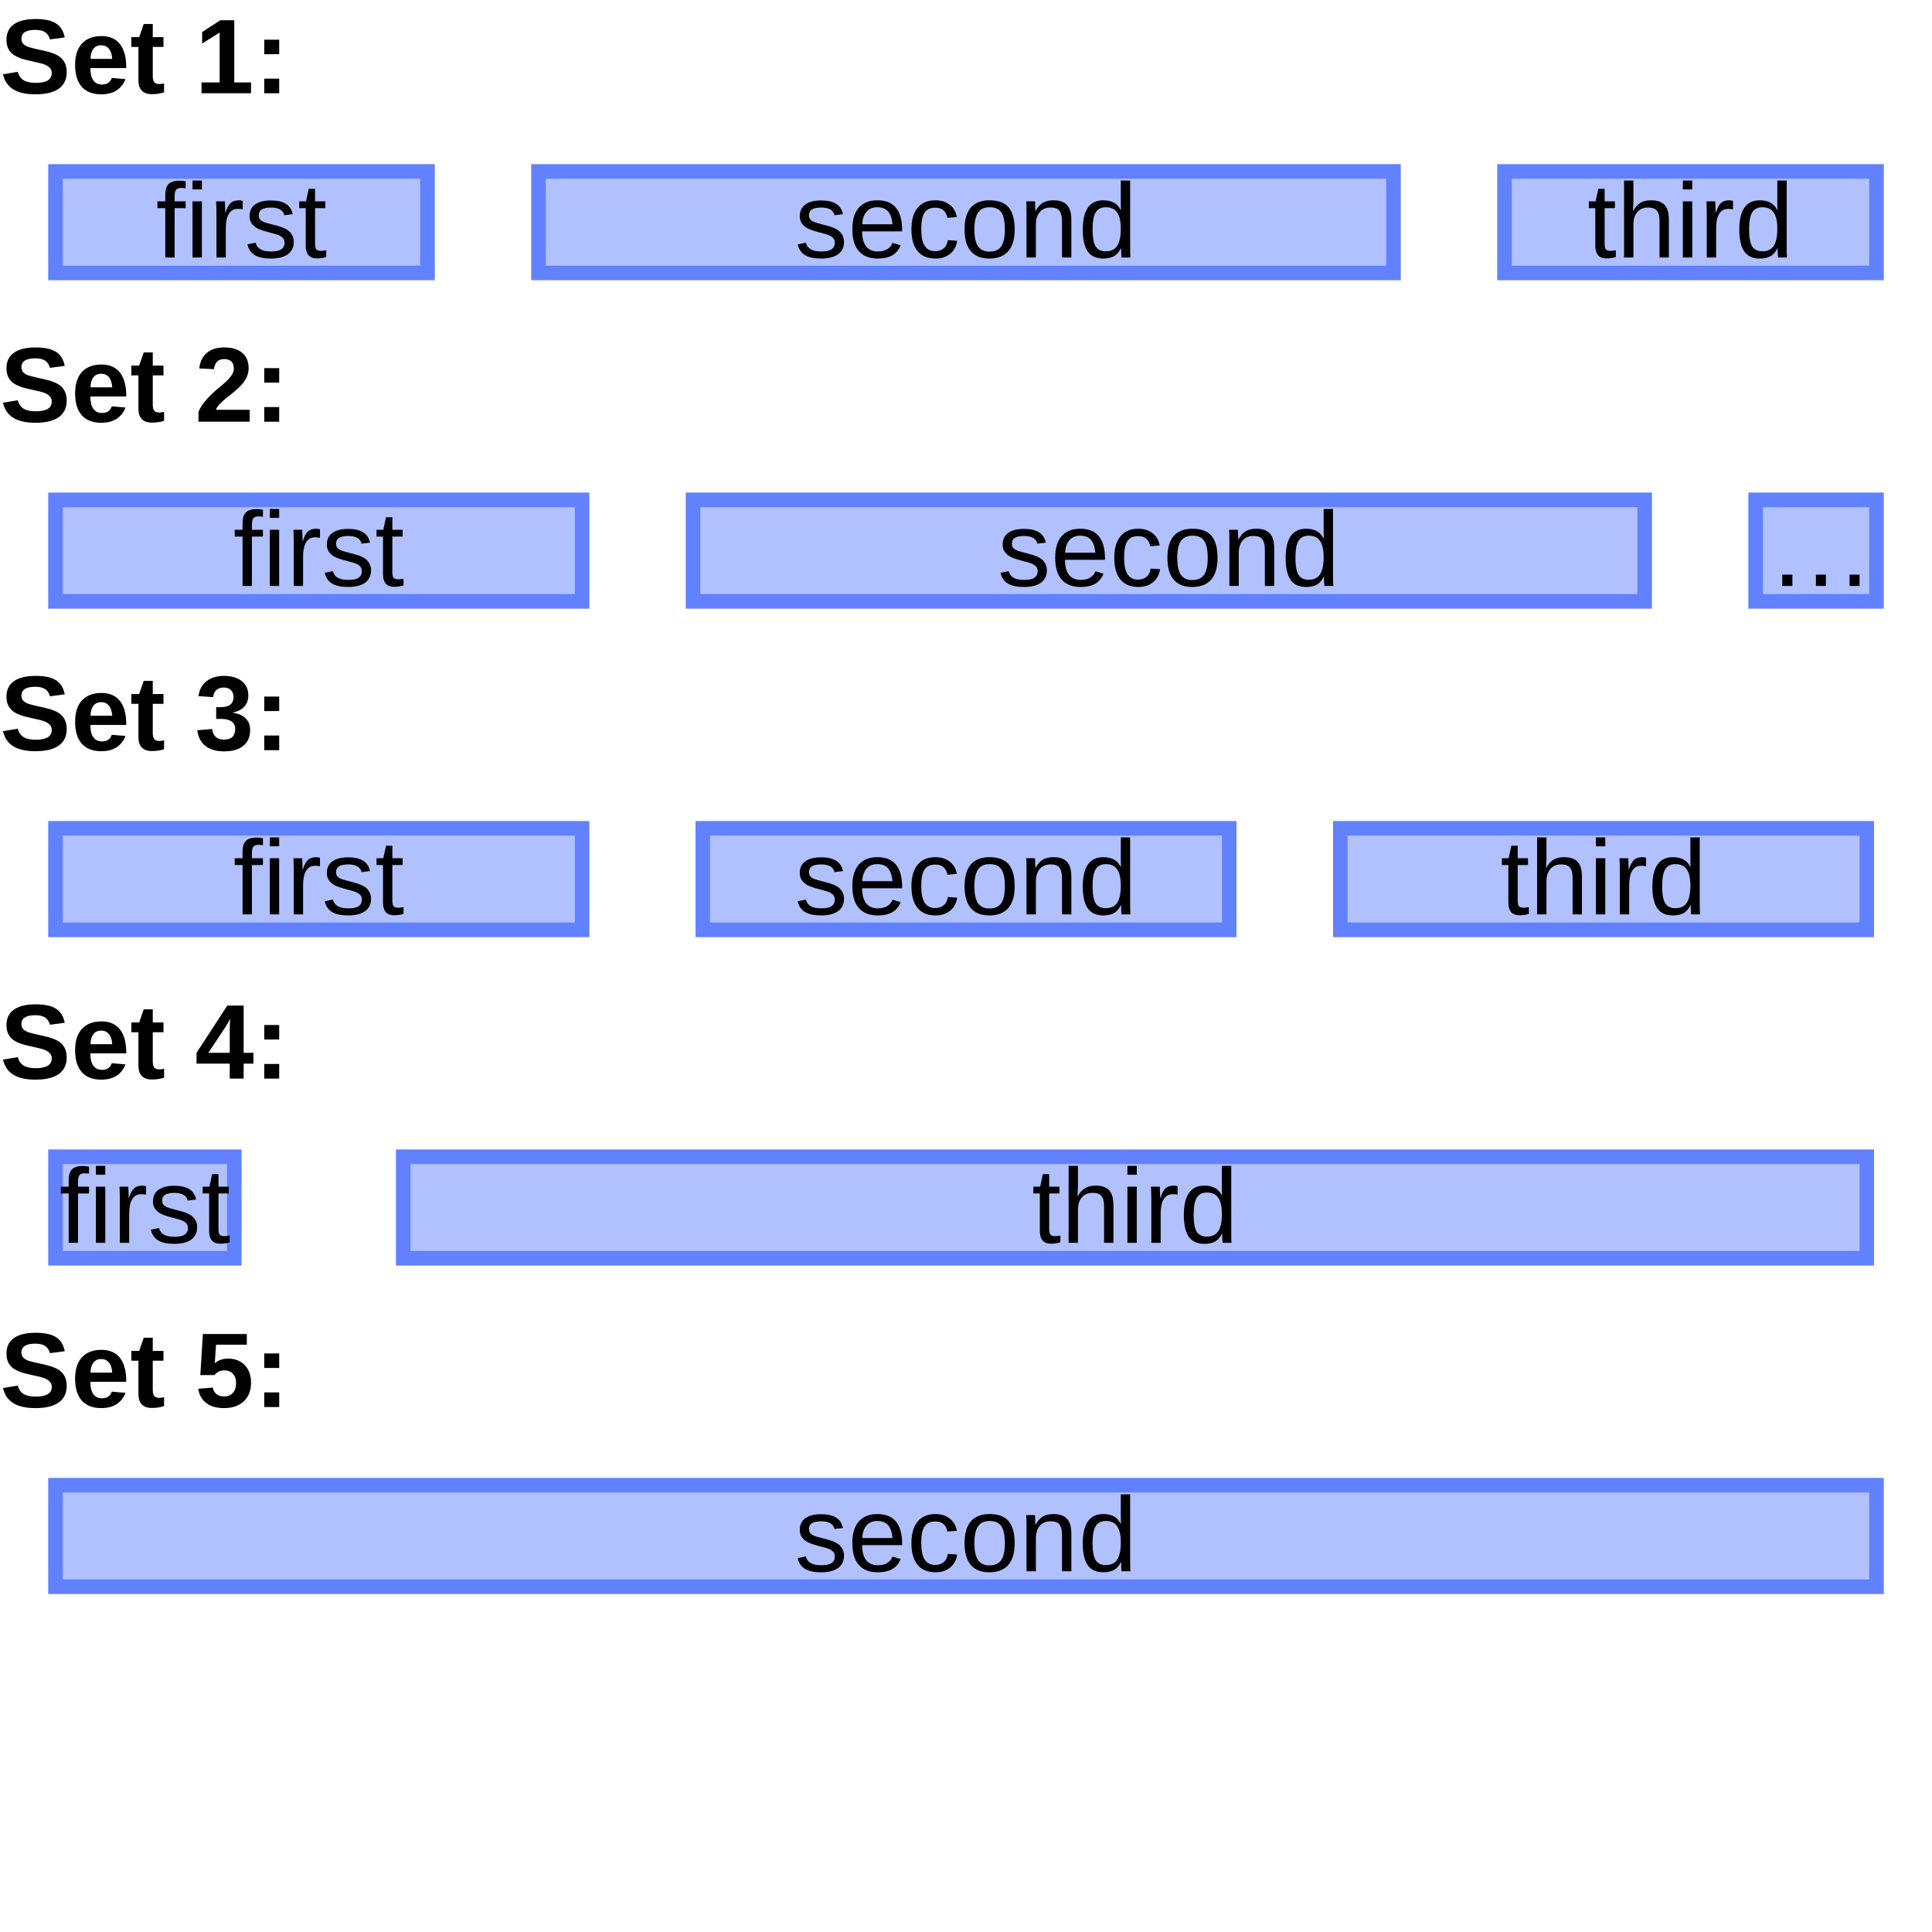 <?xml version="1.0" encoding="UTF-8"?>
<svg xmlns="http://www.w3.org/2000/svg" xmlns:xlink="http://www.w3.org/1999/xlink" width="200pt" height="200pt" viewBox="0 0 200 200" version="1.1">
<defs>
<g>
<symbol overflow="visible" id="glyph0-0">
<path style="stroke:none;" d="M 1.094 -7.562 L 7.141 -7.562 L 7.141 0 L 1.094 0 Z M 1.516 -7.156 L 1.516 -0.406 L 6.734 -0.406 L 6.734 -7.156 Z M 1.516 -7.156 "/>
</symbol>
<symbol overflow="visible" id="glyph0-1">
<path style="stroke:none;" d="M 6.906 -2.188 C 6.906 -1.438 6.629 -0.863 6.078 -0.469 C 5.535 -0.082 4.727 0.109 3.656 0.109 C 2.688 0.109 1.926 -0.062 1.375 -0.406 C 0.82 -0.75 0.469 -1.27 0.312 -1.969 L 1.844 -2.219 C 1.945 -1.82 2.148 -1.531 2.453 -1.344 C 2.754 -1.164 3.172 -1.078 3.703 -1.078 C 4.805 -1.078 5.359 -1.414 5.359 -2.094 C 5.359 -2.301 5.297 -2.473 5.172 -2.609 C 5.047 -2.754 4.867 -2.875 4.641 -2.969 C 4.41 -3.062 3.969 -3.176 3.312 -3.312 C 2.738 -3.438 2.344 -3.539 2.125 -3.625 C 1.906 -3.707 1.703 -3.801 1.516 -3.906 C 1.336 -4.02 1.188 -4.148 1.062 -4.297 C 0.938 -4.453 0.836 -4.633 0.766 -4.844 C 0.703 -5.051 0.672 -5.289 0.672 -5.562 C 0.672 -6.25 0.926 -6.773 1.438 -7.141 C 1.957 -7.504 2.707 -7.688 3.688 -7.688 C 4.625 -7.688 5.328 -7.535 5.797 -7.234 C 6.266 -6.941 6.566 -6.457 6.703 -5.781 L 5.172 -5.578 C 5.086 -5.898 4.926 -6.145 4.688 -6.312 C 4.445 -6.477 4.102 -6.562 3.656 -6.562 C 2.695 -6.562 2.219 -6.258 2.219 -5.656 C 2.219 -5.457 2.266 -5.297 2.359 -5.172 C 2.461 -5.047 2.613 -4.938 2.812 -4.844 C 3.02 -4.758 3.43 -4.648 4.047 -4.516 C 4.766 -4.367 5.281 -4.227 5.594 -4.094 C 5.906 -3.969 6.156 -3.816 6.344 -3.641 C 6.531 -3.461 6.672 -3.254 6.766 -3.016 C 6.859 -2.773 6.906 -2.5 6.906 -2.188 Z M 6.906 -2.188 "/>
</symbol>
<symbol overflow="visible" id="glyph0-2">
<path style="stroke:none;" d="M 3.141 0.109 C 2.273 0.109 1.609 -0.145 1.141 -0.656 C 0.672 -1.176 0.438 -1.938 0.438 -2.938 C 0.438 -3.895 0.672 -4.629 1.141 -5.141 C 1.617 -5.66 2.297 -5.922 3.172 -5.922 C 4.004 -5.922 4.641 -5.645 5.078 -5.094 C 5.516 -4.539 5.734 -3.727 5.734 -2.656 L 5.734 -2.609 L 2.016 -2.609 C 2.016 -2.047 2.117 -1.617 2.328 -1.328 C 2.535 -1.047 2.832 -0.906 3.219 -0.906 C 3.75 -0.906 4.086 -1.133 4.234 -1.594 L 5.656 -1.469 C 5.238 -0.414 4.398 0.109 3.141 0.109 Z M 3.141 -4.969 C 2.785 -4.969 2.516 -4.844 2.328 -4.594 C 2.141 -4.352 2.039 -4.008 2.031 -3.562 L 4.281 -3.562 C 4.25 -4.031 4.133 -4.379 3.938 -4.609 C 3.738 -4.848 3.473 -4.969 3.141 -4.969 Z M 3.141 -4.969 "/>
</symbol>
<symbol overflow="visible" id="glyph0-3">
<path style="stroke:none;" d="M 2.25 0.094 C 1.812 0.094 1.473 -0.023 1.234 -0.266 C 0.992 -0.504 0.875 -0.867 0.875 -1.359 L 0.875 -4.797 L 0.141 -4.797 L 0.141 -5.812 L 0.953 -5.812 L 1.422 -7.172 L 2.359 -7.172 L 2.359 -5.812 L 3.469 -5.812 L 3.469 -4.797 L 2.359 -4.797 L 2.359 -1.766 C 2.359 -1.484 2.41 -1.273 2.516 -1.141 C 2.629 -1.016 2.801 -0.953 3.031 -0.953 C 3.145 -0.953 3.312 -0.973 3.531 -1.016 L 3.531 -0.094 C 3.156 0.031 2.727 0.094 2.25 0.094 Z M 2.25 0.094 "/>
</symbol>
<symbol overflow="visible" id="glyph0-4">
<path style="stroke:none;" d=""/>
</symbol>
<symbol overflow="visible" id="glyph0-5">
<path style="stroke:none;" d="M 0.688 0 L 0.688 -1.125 L 2.562 -1.125 L 2.562 -6.281 L 0.75 -5.156 L 0.75 -6.344 L 2.641 -7.562 L 4.078 -7.562 L 4.078 -1.125 L 5.812 -1.125 L 5.812 0 Z M 0.688 0 "/>
</symbol>
<symbol overflow="visible" id="glyph0-6">
<path style="stroke:none;" d="M 1.062 -4.047 L 1.062 -5.547 L 2.609 -5.547 L 2.609 -4.047 Z M 1.062 0 L 1.062 -1.516 L 2.609 -1.516 L 2.609 0 Z M 1.062 0 "/>
</symbol>
<symbol overflow="visible" id="glyph0-7">
<path style="stroke:none;" d="M 0.375 0 L 0.375 -1.047 C 0.57 -1.484 0.852 -1.906 1.219 -2.312 C 1.582 -2.727 2.039 -3.16 2.594 -3.609 C 3.125 -4.035 3.492 -4.391 3.703 -4.672 C 3.922 -4.953 4.031 -5.223 4.031 -5.484 C 4.031 -6.148 3.695 -6.484 3.031 -6.484 C 2.707 -6.484 2.461 -6.395 2.297 -6.219 C 2.129 -6.039 2.02 -5.781 1.969 -5.438 L 0.453 -5.516 C 0.535 -6.223 0.797 -6.758 1.234 -7.125 C 1.672 -7.5 2.27 -7.688 3.031 -7.688 C 3.844 -7.688 4.469 -7.5 4.906 -7.125 C 5.344 -6.75 5.562 -6.223 5.562 -5.547 C 5.562 -5.191 5.488 -4.867 5.344 -4.578 C 5.207 -4.297 5.031 -4.035 4.812 -3.797 C 4.594 -3.555 4.348 -3.328 4.078 -3.109 C 3.816 -2.898 3.562 -2.695 3.312 -2.5 C 3.062 -2.301 2.832 -2.098 2.625 -1.891 C 2.414 -1.691 2.266 -1.473 2.172 -1.234 L 5.672 -1.234 L 5.672 0 Z M 0.375 0 "/>
</symbol>
<symbol overflow="visible" id="glyph0-8">
<path style="stroke:none;" d="M 5.719 -2.094 C 5.719 -1.383 5.484 -0.836 5.016 -0.453 C 4.555 -0.066 3.895 0.125 3.031 0.125 C 2.219 0.125 1.57 -0.062 1.094 -0.438 C 0.613 -0.812 0.332 -1.352 0.25 -2.062 L 1.781 -2.188 C 1.883 -1.457 2.301 -1.094 3.031 -1.094 C 3.395 -1.094 3.676 -1.18 3.875 -1.359 C 4.07 -1.547 4.172 -1.82 4.172 -2.188 C 4.172 -2.531 4.047 -2.789 3.797 -2.969 C 3.555 -3.145 3.195 -3.234 2.719 -3.234 L 2.203 -3.234 L 2.203 -4.453 L 2.688 -4.453 C 3.125 -4.453 3.453 -4.539 3.672 -4.719 C 3.891 -4.895 4 -5.148 4 -5.484 C 4 -5.797 3.91 -6.039 3.734 -6.219 C 3.555 -6.395 3.301 -6.484 2.969 -6.484 C 2.664 -6.484 2.414 -6.395 2.219 -6.219 C 2.031 -6.051 1.922 -5.805 1.891 -5.484 L 0.375 -5.594 C 0.457 -6.25 0.727 -6.758 1.188 -7.125 C 1.656 -7.5 2.258 -7.688 3 -7.688 C 3.789 -7.688 4.41 -7.504 4.859 -7.141 C 5.305 -6.785 5.531 -6.297 5.531 -5.672 C 5.531 -5.191 5.391 -4.801 5.109 -4.5 C 4.828 -4.195 4.426 -3.992 3.906 -3.891 L 3.906 -3.875 C 4.488 -3.801 4.938 -3.609 5.25 -3.297 C 5.562 -2.984 5.719 -2.582 5.719 -2.094 Z M 5.719 -2.094 "/>
</symbol>
<symbol overflow="visible" id="glyph0-9">
<path style="stroke:none;" d="M 5.047 -1.547 L 5.047 0 L 3.609 0 L 3.609 -1.547 L 0.172 -1.547 L 0.172 -2.672 L 3.359 -7.562 L 5.047 -7.562 L 5.047 -2.672 L 6.062 -2.672 L 6.062 -1.547 Z M 3.609 -5.141 C 3.609 -5.336 3.613 -5.547 3.625 -5.766 C 3.633 -5.992 3.645 -6.141 3.656 -6.203 C 3.562 -6.004 3.395 -5.711 3.156 -5.328 L 1.391 -2.672 L 3.609 -2.672 Z M 3.609 -5.141 "/>
</symbol>
<symbol overflow="visible" id="glyph0-10">
<path style="stroke:none;" d="M 5.812 -2.516 C 5.812 -1.711 5.562 -1.07 5.062 -0.594 C 4.562 -0.125 3.879 0.109 3.016 0.109 C 2.254 0.109 1.645 -0.062 1.188 -0.406 C 0.727 -0.75 0.445 -1.242 0.344 -1.891 L 1.844 -2.016 C 1.926 -1.691 2.066 -1.457 2.266 -1.312 C 2.461 -1.164 2.719 -1.094 3.031 -1.094 C 3.406 -1.094 3.703 -1.211 3.922 -1.453 C 4.148 -1.691 4.266 -2.035 4.266 -2.484 C 4.266 -2.879 4.156 -3.195 3.938 -3.438 C 3.727 -3.676 3.438 -3.797 3.062 -3.797 C 2.633 -3.797 2.289 -3.633 2.031 -3.312 L 0.562 -3.312 L 0.828 -7.562 L 5.375 -7.562 L 5.375 -6.453 L 2.188 -6.453 L 2.062 -4.531 C 2.426 -4.852 2.883 -5.016 3.438 -5.016 C 4.156 -5.016 4.727 -4.789 5.156 -4.344 C 5.594 -3.895 5.812 -3.285 5.812 -2.516 Z M 5.812 -2.516 "/>
</symbol>
<symbol overflow="visible" id="glyph1-0">
<path style="stroke:none;" d="M 1.094 -7.562 L 7.141 -7.562 L 7.141 0 L 1.094 0 Z M 1.516 -7.156 L 1.516 -0.406 L 6.734 -0.406 L 6.734 -7.156 Z M 1.516 -7.156 "/>
</symbol>
<symbol overflow="visible" id="glyph1-1">
<path style="stroke:none;" d="M 1.938 -5.109 L 1.938 0 L 0.969 0 L 0.969 -5.109 L 0.156 -5.109 L 0.156 -5.812 L 0.969 -5.812 L 0.969 -6.469 C 0.969 -7 1.082 -7.379 1.312 -7.609 C 1.551 -7.836 1.91 -7.953 2.391 -7.953 C 2.66 -7.953 2.891 -7.93 3.078 -7.891 L 3.078 -7.156 C 2.91 -7.188 2.766 -7.203 2.641 -7.203 C 2.391 -7.203 2.207 -7.141 2.094 -7.016 C 1.988 -6.891 1.938 -6.66 1.938 -6.328 L 1.938 -5.812 L 3.078 -5.812 L 3.078 -5.109 Z M 1.938 -5.109 "/>
</symbol>
<symbol overflow="visible" id="glyph1-2">
<path style="stroke:none;" d="M 0.734 -7.047 L 0.734 -7.969 L 1.703 -7.969 L 1.703 -7.047 Z M 0.734 0 L 0.734 -5.812 L 1.703 -5.812 L 1.703 0 Z M 0.734 0 "/>
</symbol>
<symbol overflow="visible" id="glyph1-3">
<path style="stroke:none;" d="M 0.766 0 L 0.766 -4.453 C 0.766 -4.867 0.754 -5.32 0.734 -5.812 L 1.641 -5.812 C 1.672 -5.156 1.688 -4.758 1.688 -4.625 L 1.703 -4.625 C 1.859 -5.125 2.035 -5.461 2.234 -5.641 C 2.441 -5.828 2.727 -5.922 3.094 -5.922 C 3.219 -5.922 3.348 -5.898 3.484 -5.859 L 3.484 -4.984 C 3.348 -5.016 3.176 -5.031 2.969 -5.031 C 2.562 -5.031 2.254 -4.859 2.047 -4.516 C 1.836 -4.172 1.734 -3.676 1.734 -3.031 L 1.734 0 Z M 0.766 0 "/>
</symbol>
<symbol overflow="visible" id="glyph1-4">
<path style="stroke:none;" d="M 5.109 -1.609 C 5.109 -1.055 4.898 -0.629 4.484 -0.328 C 4.066 -0.035 3.488 0.109 2.75 0.109 C 2.02 0.109 1.457 -0.008 1.062 -0.25 C 0.676 -0.488 0.426 -0.859 0.312 -1.359 L 1.156 -1.531 C 1.238 -1.219 1.41 -0.988 1.672 -0.844 C 1.93 -0.695 2.289 -0.625 2.75 -0.625 C 3.238 -0.625 3.594 -0.695 3.812 -0.844 C 4.039 -1 4.156 -1.227 4.156 -1.531 C 4.156 -1.758 4.078 -1.941 3.922 -2.078 C 3.766 -2.223 3.508 -2.344 3.156 -2.438 L 2.469 -2.625 C 1.914 -2.77 1.52 -2.91 1.281 -3.047 C 1.051 -3.18 0.867 -3.348 0.734 -3.547 C 0.598 -3.742 0.531 -3.988 0.531 -4.281 C 0.531 -4.812 0.719 -5.211 1.094 -5.484 C 1.477 -5.766 2.031 -5.906 2.75 -5.906 C 3.395 -5.906 3.906 -5.789 4.281 -5.562 C 4.656 -5.332 4.895 -4.973 5 -4.484 L 4.125 -4.375 C 4.07 -4.633 3.926 -4.832 3.688 -4.969 C 3.457 -5.102 3.145 -5.172 2.75 -5.172 C 2.312 -5.172 1.988 -5.102 1.781 -4.969 C 1.582 -4.844 1.484 -4.645 1.484 -4.375 C 1.484 -4.207 1.523 -4.066 1.609 -3.953 C 1.691 -3.848 1.816 -3.758 1.984 -3.688 C 2.148 -3.613 2.504 -3.508 3.047 -3.375 C 3.555 -3.25 3.926 -3.129 4.156 -3.016 C 4.383 -2.91 4.562 -2.789 4.688 -2.656 C 4.82 -2.52 4.926 -2.363 5 -2.188 C 5.07 -2.02 5.109 -1.828 5.109 -1.609 Z M 5.109 -1.609 "/>
</symbol>
<symbol overflow="visible" id="glyph1-5">
<path style="stroke:none;" d="M 2.969 -0.047 C 2.656 0.047 2.332 0.094 2 0.094 C 1.227 0.094 0.844 -0.348 0.844 -1.234 L 0.844 -5.109 L 0.172 -5.109 L 0.172 -5.812 L 0.875 -5.812 L 1.156 -7.109 L 1.812 -7.109 L 1.812 -5.812 L 2.875 -5.812 L 2.875 -5.109 L 1.812 -5.109 L 1.812 -1.438 C 1.812 -1.156 1.852 -0.957 1.938 -0.844 C 2.031 -0.738 2.191 -0.688 2.422 -0.688 C 2.547 -0.688 2.727 -0.707 2.969 -0.75 Z M 2.969 -0.047 "/>
</symbol>
<symbol overflow="visible" id="glyph1-6">
<path style="stroke:none;" d="M 1.484 -2.703 C 1.484 -2.035 1.617 -1.52 1.891 -1.156 C 2.172 -0.801 2.578 -0.625 3.109 -0.625 C 3.523 -0.625 3.859 -0.707 4.109 -0.875 C 4.359 -1.039 4.531 -1.254 4.625 -1.516 L 5.469 -1.266 C 5.125 -0.348 4.336 0.109 3.109 0.109 C 2.242 0.109 1.586 -0.145 1.141 -0.656 C 0.691 -1.164 0.469 -1.926 0.469 -2.938 C 0.469 -3.906 0.691 -4.645 1.141 -5.156 C 1.586 -5.664 2.227 -5.922 3.062 -5.922 C 4.77 -5.922 5.625 -4.891 5.625 -2.828 L 5.625 -2.703 Z M 4.625 -3.438 C 4.57 -4.051 4.414 -4.5 4.156 -4.781 C 3.906 -5.062 3.535 -5.203 3.047 -5.203 C 2.578 -5.203 2.207 -5.047 1.938 -4.734 C 1.664 -4.422 1.52 -3.988 1.5 -3.438 Z M 4.625 -3.438 "/>
</symbol>
<symbol overflow="visible" id="glyph1-7">
<path style="stroke:none;" d="M 1.484 -2.938 C 1.484 -2.156 1.602 -1.578 1.844 -1.203 C 2.082 -0.836 2.445 -0.656 2.938 -0.656 C 3.281 -0.656 3.566 -0.75 3.797 -0.938 C 4.035 -1.125 4.18 -1.41 4.234 -1.797 L 5.203 -1.734 C 5.129 -1.172 4.891 -0.723 4.484 -0.391 C 4.086 -0.055 3.582 0.109 2.969 0.109 C 2.156 0.109 1.535 -0.145 1.109 -0.656 C 0.68 -1.176 0.469 -1.926 0.469 -2.906 C 0.469 -3.883 0.68 -4.629 1.109 -5.141 C 1.535 -5.66 2.148 -5.922 2.953 -5.922 C 3.547 -5.922 4.039 -5.766 4.438 -5.453 C 4.832 -5.148 5.078 -4.727 5.172 -4.188 L 4.188 -4.109 C 4.133 -4.43 4.004 -4.688 3.797 -4.875 C 3.598 -5.062 3.312 -5.156 2.938 -5.156 C 2.426 -5.156 2.055 -4.984 1.828 -4.641 C 1.598 -4.305 1.484 -3.738 1.484 -2.938 Z M 1.484 -2.938 "/>
</symbol>
<symbol overflow="visible" id="glyph1-8">
<path style="stroke:none;" d="M 5.656 -2.906 C 5.656 -1.895 5.43 -1.141 4.984 -0.641 C 4.535 -0.141 3.883 0.109 3.031 0.109 C 2.188 0.109 1.547 -0.145 1.109 -0.656 C 0.68 -1.176 0.469 -1.926 0.469 -2.906 C 0.469 -4.914 1.332 -5.922 3.062 -5.922 C 3.957 -5.922 4.613 -5.676 5.031 -5.188 C 5.445 -4.695 5.656 -3.938 5.656 -2.906 Z M 4.641 -2.906 C 4.641 -3.707 4.52 -4.289 4.281 -4.656 C 4.039 -5.02 3.641 -5.203 3.078 -5.203 C 2.516 -5.203 2.109 -5.016 1.859 -4.641 C 1.609 -4.273 1.484 -3.695 1.484 -2.906 C 1.484 -2.145 1.602 -1.57 1.844 -1.188 C 2.094 -0.801 2.488 -0.609 3.031 -0.609 C 3.602 -0.609 4.016 -0.789 4.266 -1.156 C 4.516 -1.531 4.641 -2.113 4.641 -2.906 Z M 4.641 -2.906 "/>
</symbol>
<symbol overflow="visible" id="glyph1-9">
<path style="stroke:none;" d="M 4.438 0 L 4.438 -3.688 C 4.438 -4.07 4.395 -4.367 4.312 -4.578 C 4.238 -4.785 4.117 -4.938 3.953 -5.031 C 3.797 -5.125 3.555 -5.172 3.234 -5.172 C 2.766 -5.172 2.395 -5.008 2.125 -4.688 C 1.863 -4.375 1.734 -3.938 1.734 -3.375 L 1.734 0 L 0.766 0 L 0.766 -4.578 C 0.766 -5.254 0.754 -5.664 0.734 -5.812 L 1.641 -5.812 C 1.648 -5.789 1.656 -5.738 1.656 -5.656 C 1.656 -5.582 1.656 -5.492 1.656 -5.391 C 1.664 -5.297 1.676 -5.102 1.688 -4.812 L 1.703 -4.812 C 1.922 -5.219 2.176 -5.504 2.469 -5.672 C 2.758 -5.836 3.125 -5.922 3.562 -5.922 C 4.195 -5.922 4.66 -5.758 4.953 -5.438 C 5.254 -5.125 5.406 -4.602 5.406 -3.875 L 5.406 0 Z M 4.438 0 "/>
</symbol>
<symbol overflow="visible" id="glyph1-10">
<path style="stroke:none;" d="M 4.406 -0.938 C 4.227 -0.562 3.988 -0.289 3.688 -0.125 C 3.395 0.031 3.031 0.109 2.594 0.109 C 1.863 0.109 1.328 -0.133 0.984 -0.625 C 0.641 -1.125 0.469 -1.875 0.469 -2.875 C 0.469 -4.906 1.176 -5.922 2.594 -5.922 C 3.039 -5.922 3.41 -5.836 3.703 -5.672 C 3.992 -5.516 4.227 -5.258 4.406 -4.906 L 4.422 -4.906 L 4.406 -5.562 L 4.406 -7.969 L 5.375 -7.969 L 5.375 -1.203 C 5.375 -0.598 5.383 -0.195 5.406 0 L 4.484 0 C 4.473 -0.062 4.461 -0.191 4.453 -0.391 C 4.441 -0.598 4.438 -0.781 4.438 -0.938 Z M 1.484 -2.906 C 1.484 -2.094 1.586 -1.508 1.797 -1.156 C 2.016 -0.812 2.363 -0.641 2.844 -0.641 C 3.395 -0.641 3.789 -0.828 4.031 -1.203 C 4.281 -1.586 4.406 -2.176 4.406 -2.969 C 4.406 -3.738 4.281 -4.301 4.031 -4.656 C 3.789 -5.02 3.398 -5.203 2.859 -5.203 C 2.367 -5.203 2.016 -5.02 1.797 -4.656 C 1.586 -4.301 1.484 -3.719 1.484 -2.906 Z M 1.484 -2.906 "/>
</symbol>
<symbol overflow="visible" id="glyph1-11">
<path style="stroke:none;" d="M 1.703 -4.812 C 1.91 -5.195 2.16 -5.477 2.453 -5.656 C 2.742 -5.832 3.113 -5.922 3.562 -5.922 C 4.188 -5.922 4.648 -5.766 4.953 -5.453 C 5.254 -5.141 5.406 -4.613 5.406 -3.875 L 5.406 0 L 4.438 0 L 4.438 -3.688 C 4.438 -4.094 4.395 -4.395 4.312 -4.594 C 4.238 -4.789 4.113 -4.938 3.938 -5.031 C 3.77 -5.125 3.535 -5.172 3.234 -5.172 C 2.773 -5.172 2.41 -5.016 2.141 -4.703 C 1.867 -4.391 1.734 -3.961 1.734 -3.422 L 1.734 0 L 0.766 0 L 0.766 -7.969 L 1.734 -7.969 L 1.734 -5.891 C 1.734 -5.672 1.723 -5.445 1.703 -5.219 C 1.691 -4.988 1.688 -4.852 1.688 -4.812 Z M 1.703 -4.812 "/>
</symbol>
<symbol overflow="visible" id="glyph1-12">
<path style="stroke:none;" d="M 8.469 0 L 8.469 -1.172 L 9.5 -1.172 L 9.5 0 Z M 4.984 0 L 4.984 -1.172 L 6.016 -1.172 L 6.016 0 Z M 1.5 0 L 1.5 -1.172 L 2.547 -1.172 L 2.547 0 Z M 1.5 0 "/>
</symbol>
</g>
<clipPath id="clip1">
  <path d="M 5 17 L 45 17 L 45 29 L 5 29 Z M 5 17 "/>
</clipPath>
<clipPath id="clip2">
  <path d="M 55 17 L 145 17 L 145 29 L 55 29 Z M 55 17 "/>
</clipPath>
<clipPath id="clip3">
  <path d="M 155 17 L 195 17 L 195 29 L 155 29 Z M 155 17 "/>
</clipPath>
<clipPath id="clip4">
  <path d="M 5 51 L 61 51 L 61 63 L 5 63 Z M 5 51 "/>
</clipPath>
<clipPath id="clip5">
  <path d="M 71 51 L 171 51 L 171 63 L 71 63 Z M 71 51 "/>
</clipPath>
<clipPath id="clip6">
  <path d="M 181 51 L 195 51 L 195 63 L 181 63 Z M 181 51 "/>
</clipPath>
<clipPath id="clip7">
  <path d="M 5 85 L 61 85 L 61 97 L 5 97 Z M 5 85 "/>
</clipPath>
<clipPath id="clip8">
  <path d="M 72 85 L 128 85 L 128 97 L 72 97 Z M 72 85 "/>
</clipPath>
<clipPath id="clip9">
  <path d="M 138 85 L 194 85 L 194 97 L 138 97 Z M 138 85 "/>
</clipPath>
<clipPath id="clip10">
  <path d="M 5 119 L 25 119 L 25 131 L 5 131 Z M 5 119 "/>
</clipPath>
<clipPath id="clip11">
  <path d="M 41 119 L 194 119 L 194 131 L 41 131 Z M 41 119 "/>
</clipPath>
<clipPath id="clip12">
  <path d="M 5 153 L 195 153 L 195 165 L 5 165 Z M 5 153 "/>
</clipPath>
</defs>
<g id="surface2">
<g style="fill:rgb(0%,0%,0%);fill-opacity:1;">
  <use xlink:href="#glyph0-1" x="0" y="9.656"/>
  <use xlink:href="#glyph0-2" x="7.337" y="9.656"/>
  <use xlink:href="#glyph0-3" x="13.455" y="9.656"/>
  <use xlink:href="#glyph0-4" x="17.118" y="9.656"/>
  <use xlink:href="#glyph0-5" x="20.175" y="9.656"/>
  <use xlink:href="#glyph0-6" x="26.293" y="9.656"/>
</g>
<path style=" stroke:none;fill-rule:nonzero;fill:rgb(38.039%,50.588%,100%);fill-opacity:0.49;" d="M 5 17 L 45 17 L 45 29 L 5 29 Z M 5 17 "/>
<g clip-path="url(#clip1)" clip-rule="nonzero">
<path style="fill:none;stroke-width:3;stroke-linecap:butt;stroke-linejoin:miter;stroke:rgb(38.039%,50.588%,100%);stroke-opacity:1;stroke-miterlimit:10;" d="M 0 0 L 40 0 L 40 12 L 0 12 Z M 0 0 " transform="matrix(1,0,0,1,5,17)"/>
</g>
<g style="fill:rgb(0%,0%,0%);fill-opacity:1;">
  <use xlink:href="#glyph1-1" x="16.14" y="26.656"/>
  <use xlink:href="#glyph1-2" x="19.196" y="26.656"/>
  <use xlink:href="#glyph1-3" x="21.641" y="26.656"/>
  <use xlink:href="#glyph1-4" x="25.304" y="26.656"/>
  <use xlink:href="#glyph1-5" x="30.804" y="26.656"/>
</g>
<path style=" stroke:none;fill-rule:nonzero;fill:rgb(38.039%,50.588%,100%);fill-opacity:0.49;" d="M 55 17 L 145 17 L 145 29 L 55 29 Z M 55 17 "/>
<g clip-path="url(#clip2)" clip-rule="nonzero">
<path style="fill:none;stroke-width:3;stroke-linecap:butt;stroke-linejoin:miter;stroke:rgb(38.039%,50.588%,100%);stroke-opacity:1;stroke-miterlimit:10;" d="M 0 0 L 90 0 L 90 12 L 0 12 Z M 0 0 " transform="matrix(1,0,0,1,55,17)"/>
</g>
<g style="fill:rgb(0%,0%,0%);fill-opacity:1;">
  <use xlink:href="#glyph1-4" x="82.264" y="26.656"/>
  <use xlink:href="#glyph1-6" x="87.764" y="26.656"/>
  <use xlink:href="#glyph1-7" x="93.882" y="26.656"/>
  <use xlink:href="#glyph1-8" x="99.382" y="26.656"/>
  <use xlink:href="#glyph1-9" x="105.5" y="26.656"/>
  <use xlink:href="#glyph1-10" x="111.618" y="26.656"/>
</g>
<path style=" stroke:none;fill-rule:nonzero;fill:rgb(38.039%,50.588%,100%);fill-opacity:0.49;" d="M 155 17 L 195 17 L 195 29 L 155 29 Z M 155 17 "/>
<g clip-path="url(#clip3)" clip-rule="nonzero">
<path style="fill:none;stroke-width:3;stroke-linecap:butt;stroke-linejoin:miter;stroke:rgb(38.039%,50.588%,100%);stroke-opacity:1;stroke-miterlimit:10;" d="M 0 0 L 40 0 L 40 12 L 0 12 Z M 0 0 " transform="matrix(1,0,0,1,155,17)"/>
</g>
<g style="fill:rgb(0%,0%,0%);fill-opacity:1;">
  <use xlink:href="#glyph1-5" x="164.3" y="26.656"/>
  <use xlink:href="#glyph1-11" x="167.356" y="26.656"/>
  <use xlink:href="#glyph1-2" x="173.475" y="26.656"/>
  <use xlink:href="#glyph1-3" x="175.919" y="26.656"/>
  <use xlink:href="#glyph1-10" x="179.582" y="26.656"/>
</g>
<g style="fill:rgb(0%,0%,0%);fill-opacity:1;">
  <use xlink:href="#glyph0-1" x="0" y="43.656"/>
  <use xlink:href="#glyph0-2" x="7.337" y="43.656"/>
  <use xlink:href="#glyph0-3" x="13.455" y="43.656"/>
  <use xlink:href="#glyph0-4" x="17.118" y="43.656"/>
  <use xlink:href="#glyph0-7" x="20.175" y="43.656"/>
  <use xlink:href="#glyph0-6" x="26.293" y="43.656"/>
</g>
<path style=" stroke:none;fill-rule:nonzero;fill:rgb(38.039%,50.588%,100%);fill-opacity:0.49;" d="M 5 51 L 61 51 L 61 63 L 5 63 Z M 5 51 "/>
<g clip-path="url(#clip4)" clip-rule="nonzero">
<path style="fill:none;stroke-width:3;stroke-linecap:butt;stroke-linejoin:miter;stroke:rgb(38.039%,50.588%,100%);stroke-opacity:1;stroke-miterlimit:10;" d="M 0 0 L 56 0 L 56 12 L 0 12 Z M 0 0 " transform="matrix(1,0,0,1,5,51)"/>
</g>
<g style="fill:rgb(0%,0%,0%);fill-opacity:1;">
  <use xlink:href="#glyph1-1" x="24.14" y="60.656"/>
  <use xlink:href="#glyph1-2" x="27.196" y="60.656"/>
  <use xlink:href="#glyph1-3" x="29.641" y="60.656"/>
  <use xlink:href="#glyph1-4" x="33.304" y="60.656"/>
  <use xlink:href="#glyph1-5" x="38.804" y="60.656"/>
</g>
<path style=" stroke:none;fill-rule:nonzero;fill:rgb(38.039%,50.588%,100%);fill-opacity:0.49;" d="M 71 51 L 171 51 L 171 63 L 71 63 Z M 71 51 "/>
<g clip-path="url(#clip5)" clip-rule="nonzero">
<path style="fill:none;stroke-width:3;stroke-linecap:butt;stroke-linejoin:miter;stroke:rgb(38.039%,50.588%,100%);stroke-opacity:1;stroke-miterlimit:10;" d="M 0 0 L 100 0 L 100 12 L 0 12 Z M 0 0 " transform="matrix(1,0,0,1,71,51)"/>
</g>
<g style="fill:rgb(0%,0%,0%);fill-opacity:1;">
  <use xlink:href="#glyph1-4" x="103.264" y="60.656"/>
  <use xlink:href="#glyph1-6" x="108.764" y="60.656"/>
  <use xlink:href="#glyph1-7" x="114.882" y="60.656"/>
  <use xlink:href="#glyph1-8" x="120.382" y="60.656"/>
  <use xlink:href="#glyph1-9" x="126.5" y="60.656"/>
  <use xlink:href="#glyph1-10" x="132.618" y="60.656"/>
</g>
<path style=" stroke:none;fill-rule:nonzero;fill:rgb(38.039%,50.588%,100%);fill-opacity:0.49;" d="M 181 51 L 195 51 L 195 63 L 181 63 Z M 181 51 "/>
<g clip-path="url(#clip6)" clip-rule="nonzero">
<path style="fill:none;stroke-width:3;stroke-linecap:butt;stroke-linejoin:miter;stroke:rgb(38.039%,50.588%,100%);stroke-opacity:1;stroke-miterlimit:10;" d="M 0 0 L 14 0 L 14 12 L 0 12 Z M 0 0 " transform="matrix(1,0,0,1,181,51)"/>
</g>
<g style="fill:rgb(0%,0%,0%);fill-opacity:1;">
  <use xlink:href="#glyph1-12" x="183" y="60.656"/>
</g>
<g style="fill:rgb(0%,0%,0%);fill-opacity:1;">
  <use xlink:href="#glyph0-1" x="0" y="77.656"/>
  <use xlink:href="#glyph0-2" x="7.337" y="77.656"/>
  <use xlink:href="#glyph0-3" x="13.455" y="77.656"/>
  <use xlink:href="#glyph0-4" x="17.118" y="77.656"/>
  <use xlink:href="#glyph0-8" x="20.175" y="77.656"/>
  <use xlink:href="#glyph0-6" x="26.293" y="77.656"/>
</g>
<path style=" stroke:none;fill-rule:nonzero;fill:rgb(38.039%,50.588%,100%);fill-opacity:0.49;" d="M 5 85 L 61 85 L 61 97 L 5 97 Z M 5 85 "/>
<g clip-path="url(#clip7)" clip-rule="nonzero">
<path style="fill:none;stroke-width:3;stroke-linecap:butt;stroke-linejoin:miter;stroke:rgb(38.039%,50.588%,100%);stroke-opacity:1;stroke-miterlimit:10;" d="M 0 0 L 56 0 L 56 12 L 0 12 Z M 0 0 " transform="matrix(1,0,0,1,5,85)"/>
</g>
<g style="fill:rgb(0%,0%,0%);fill-opacity:1;">
  <use xlink:href="#glyph1-1" x="24.14" y="94.656"/>
  <use xlink:href="#glyph1-2" x="27.196" y="94.656"/>
  <use xlink:href="#glyph1-3" x="29.641" y="94.656"/>
  <use xlink:href="#glyph1-4" x="33.304" y="94.656"/>
  <use xlink:href="#glyph1-5" x="38.804" y="94.656"/>
</g>
<path style=" stroke:none;fill-rule:nonzero;fill:rgb(38.039%,50.588%,100%);fill-opacity:0.49;" d="M 72 85 L 128 85 L 128 97 L 72 97 Z M 72 85 "/>
<g clip-path="url(#clip8)" clip-rule="nonzero">
<path style="fill:none;stroke-width:3;stroke-linecap:butt;stroke-linejoin:miter;stroke:rgb(38.039%,50.588%,100%);stroke-opacity:1;stroke-miterlimit:10;" d="M 0 0 L 56 0 L 56 12 L 0 12 Z M 0 0 " transform="matrix(1,0,0,1,72,85)"/>
</g>
<g style="fill:rgb(0%,0%,0%);fill-opacity:1;">
  <use xlink:href="#glyph1-4" x="82.264" y="94.656"/>
  <use xlink:href="#glyph1-6" x="87.764" y="94.656"/>
  <use xlink:href="#glyph1-7" x="93.882" y="94.656"/>
  <use xlink:href="#glyph1-8" x="99.382" y="94.656"/>
  <use xlink:href="#glyph1-9" x="105.5" y="94.656"/>
  <use xlink:href="#glyph1-10" x="111.618" y="94.656"/>
</g>
<path style=" stroke:none;fill-rule:nonzero;fill:rgb(38.039%,50.588%,100%);fill-opacity:0.49;" d="M 138 85 L 194 85 L 194 97 L 138 97 Z M 138 85 "/>
<g clip-path="url(#clip9)" clip-rule="nonzero">
<path style="fill:none;stroke-width:3;stroke-linecap:butt;stroke-linejoin:miter;stroke:rgb(38.039%,50.588%,100%);stroke-opacity:1;stroke-miterlimit:10;" d="M 0 0 L 56 0 L 56 12 L 0 12 Z M 0 0 " transform="matrix(1,0,0,1,138,85)"/>
</g>
<g style="fill:rgb(0%,0%,0%);fill-opacity:1;">
  <use xlink:href="#glyph1-5" x="155.3" y="94.656"/>
  <use xlink:href="#glyph1-11" x="158.356" y="94.656"/>
  <use xlink:href="#glyph1-2" x="164.475" y="94.656"/>
  <use xlink:href="#glyph1-3" x="166.919" y="94.656"/>
  <use xlink:href="#glyph1-10" x="170.582" y="94.656"/>
</g>
<g style="fill:rgb(0%,0%,0%);fill-opacity:1;">
  <use xlink:href="#glyph0-1" x="0" y="111.656"/>
  <use xlink:href="#glyph0-2" x="7.337" y="111.656"/>
  <use xlink:href="#glyph0-3" x="13.455" y="111.656"/>
  <use xlink:href="#glyph0-4" x="17.118" y="111.656"/>
  <use xlink:href="#glyph0-9" x="20.175" y="111.656"/>
  <use xlink:href="#glyph0-6" x="26.293" y="111.656"/>
</g>
<path style=" stroke:none;fill-rule:nonzero;fill:rgb(38.039%,50.588%,100%);fill-opacity:0.49;" d="M 5 119 L 25 119 L 25 131 L 5 131 Z M 5 119 "/>
<g clip-path="url(#clip10)" clip-rule="nonzero">
<path style="fill:none;stroke-width:3;stroke-linecap:butt;stroke-linejoin:miter;stroke:rgb(38.039%,50.588%,100%);stroke-opacity:1;stroke-miterlimit:10;" d="M 0 0 L 20 0 L 20 12 L 0 12 Z M 0 0 " transform="matrix(1,0,0,1,5,119)"/>
</g>
<g style="fill:rgb(0%,0%,0%);fill-opacity:1;">
  <use xlink:href="#glyph1-1" x="6.14" y="128.656"/>
  <use xlink:href="#glyph1-2" x="9.196" y="128.656"/>
  <use xlink:href="#glyph1-3" x="11.641" y="128.656"/>
  <use xlink:href="#glyph1-4" x="15.304" y="128.656"/>
  <use xlink:href="#glyph1-5" x="20.804" y="128.656"/>
</g>
<path style=" stroke:none;fill-rule:nonzero;fill:rgb(38.039%,50.588%,100%);fill-opacity:0.49;" d="M 41 119 L 194 119 L 194 131 L 41 131 Z M 41 119 "/>
<g clip-path="url(#clip11)" clip-rule="nonzero">
<path style="fill:none;stroke-width:3;stroke-linecap:butt;stroke-linejoin:miter;stroke:rgb(38.039%,50.588%,100%);stroke-opacity:1;stroke-miterlimit:10;" d="M 0 0 L 153 0 L 153 12 L 0 12 Z M 0 0 " transform="matrix(1,0,0,1,41,119)"/>
</g>
<g style="fill:rgb(0%,0%,0%);fill-opacity:1;">
  <use xlink:href="#glyph1-5" x="106.8" y="128.656"/>
  <use xlink:href="#glyph1-11" x="109.856" y="128.656"/>
  <use xlink:href="#glyph1-2" x="115.975" y="128.656"/>
  <use xlink:href="#glyph1-3" x="118.419" y="128.656"/>
  <use xlink:href="#glyph1-10" x="122.082" y="128.656"/>
</g>
<g style="fill:rgb(0%,0%,0%);fill-opacity:1;">
  <use xlink:href="#glyph0-1" x="0" y="145.656"/>
  <use xlink:href="#glyph0-2" x="7.337" y="145.656"/>
  <use xlink:href="#glyph0-3" x="13.455" y="145.656"/>
  <use xlink:href="#glyph0-4" x="17.118" y="145.656"/>
  <use xlink:href="#glyph0-10" x="20.175" y="145.656"/>
  <use xlink:href="#glyph0-6" x="26.293" y="145.656"/>
</g>
<path style=" stroke:none;fill-rule:nonzero;fill:rgb(38.039%,50.588%,100%);fill-opacity:0.49;" d="M 5 153 L 195 153 L 195 165 L 5 165 Z M 5 153 "/>
<g clip-path="url(#clip12)" clip-rule="nonzero">
<path style="fill:none;stroke-width:3;stroke-linecap:butt;stroke-linejoin:miter;stroke:rgb(38.039%,50.588%,100%);stroke-opacity:1;stroke-miterlimit:10;" d="M 0 0 L 190 0 L 190 12 L 0 12 Z M 0 0 " transform="matrix(1,0,0,1,5,153)"/>
</g>
<g style="fill:rgb(0%,0%,0%);fill-opacity:1;">
  <use xlink:href="#glyph1-4" x="82.264" y="162.656"/>
  <use xlink:href="#glyph1-6" x="87.764" y="162.656"/>
  <use xlink:href="#glyph1-7" x="93.882" y="162.656"/>
  <use xlink:href="#glyph1-8" x="99.382" y="162.656"/>
  <use xlink:href="#glyph1-9" x="105.5" y="162.656"/>
  <use xlink:href="#glyph1-10" x="111.618" y="162.656"/>
</g>
</g>
</svg>
